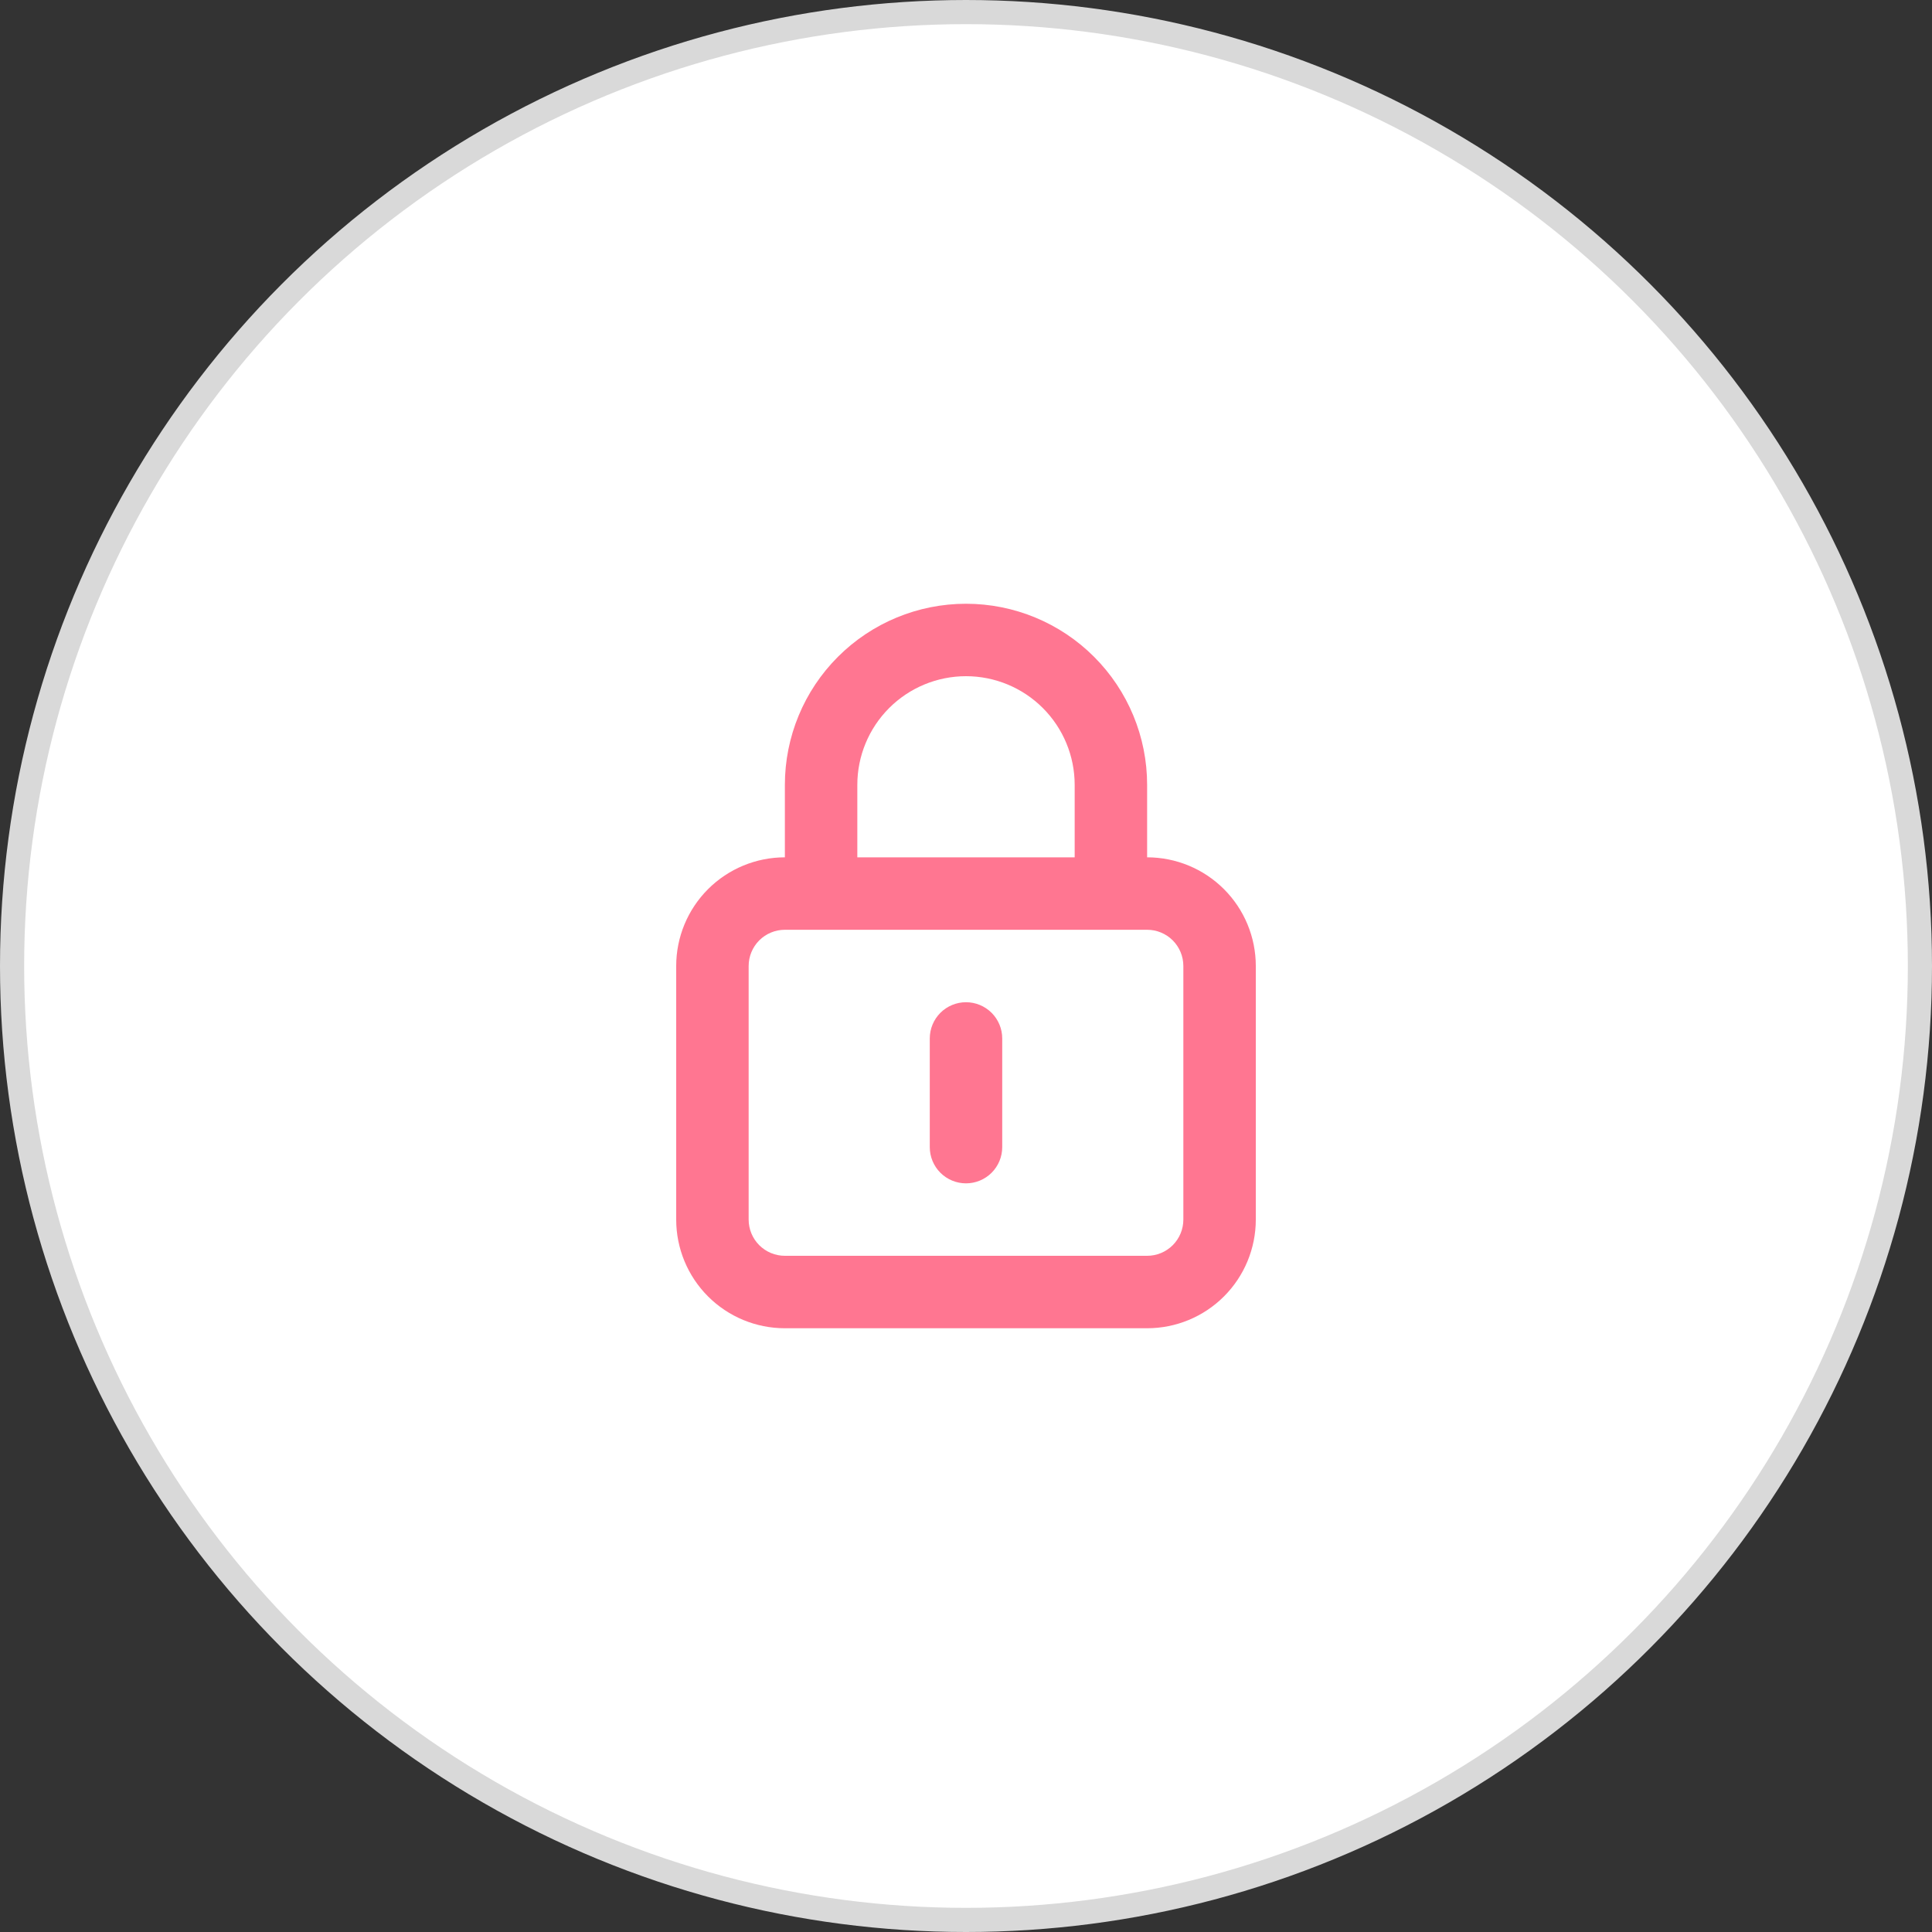 <svg width="80" height="80" viewBox="0 0 80 80" fill="none" xmlns="http://www.w3.org/2000/svg">
<rect x="0" y="0" width="80" height="80" fill="#333333" stroke="none"/>
<circle cx="40" cy="40" r="39.5" fill="white" stroke="#D9D9D9"/>
<path d="M40 41.5C39.602 41.5 39.221 41.658 38.939 41.939C38.658 42.221 38.5 42.602 38.5 43V47.5C38.5 47.898 38.658 48.279 38.939 48.561C39.221 48.842 39.602 49 40 49C40.398 49 40.779 48.842 41.061 48.561C41.342 48.279 41.5 47.898 41.5 47.5V43C41.5 42.602 41.342 42.221 41.061 41.939C40.779 41.658 40.398 41.5 40 41.5ZM47.5 35.5V32.5C47.5 30.511 46.71 28.603 45.303 27.197C43.897 25.79 41.989 25 40 25C38.011 25 36.103 25.79 34.697 27.197C33.29 28.603 32.5 30.511 32.5 32.5V35.5C31.306 35.5 30.162 35.974 29.318 36.818C28.474 37.662 28 38.806 28 40V50.5C28 51.694 28.474 52.838 29.318 53.682C30.162 54.526 31.306 55 32.5 55H47.5C48.694 55 49.838 54.526 50.682 53.682C51.526 52.838 52 51.694 52 50.5V40C52 38.806 51.526 37.662 50.682 36.818C49.838 35.974 48.694 35.5 47.5 35.5ZM35.5 32.5C35.5 31.306 35.974 30.162 36.818 29.318C37.662 28.474 38.806 28 40 28C41.194 28 42.338 28.474 43.182 29.318C44.026 30.162 44.5 31.306 44.5 32.5V35.5H35.5V32.5ZM49 50.5C49 50.898 48.842 51.279 48.561 51.561C48.279 51.842 47.898 52 47.5 52H32.5C32.102 52 31.721 51.842 31.439 51.561C31.158 51.279 31 50.898 31 50.5V40C31 39.602 31.158 39.221 31.439 38.939C31.721 38.658 32.102 38.5 32.5 38.5H47.5C47.898 38.5 48.279 38.658 48.561 38.939C48.842 39.221 49 39.602 49 40V50.5Z" fill="#FF7691"/>
</svg>
